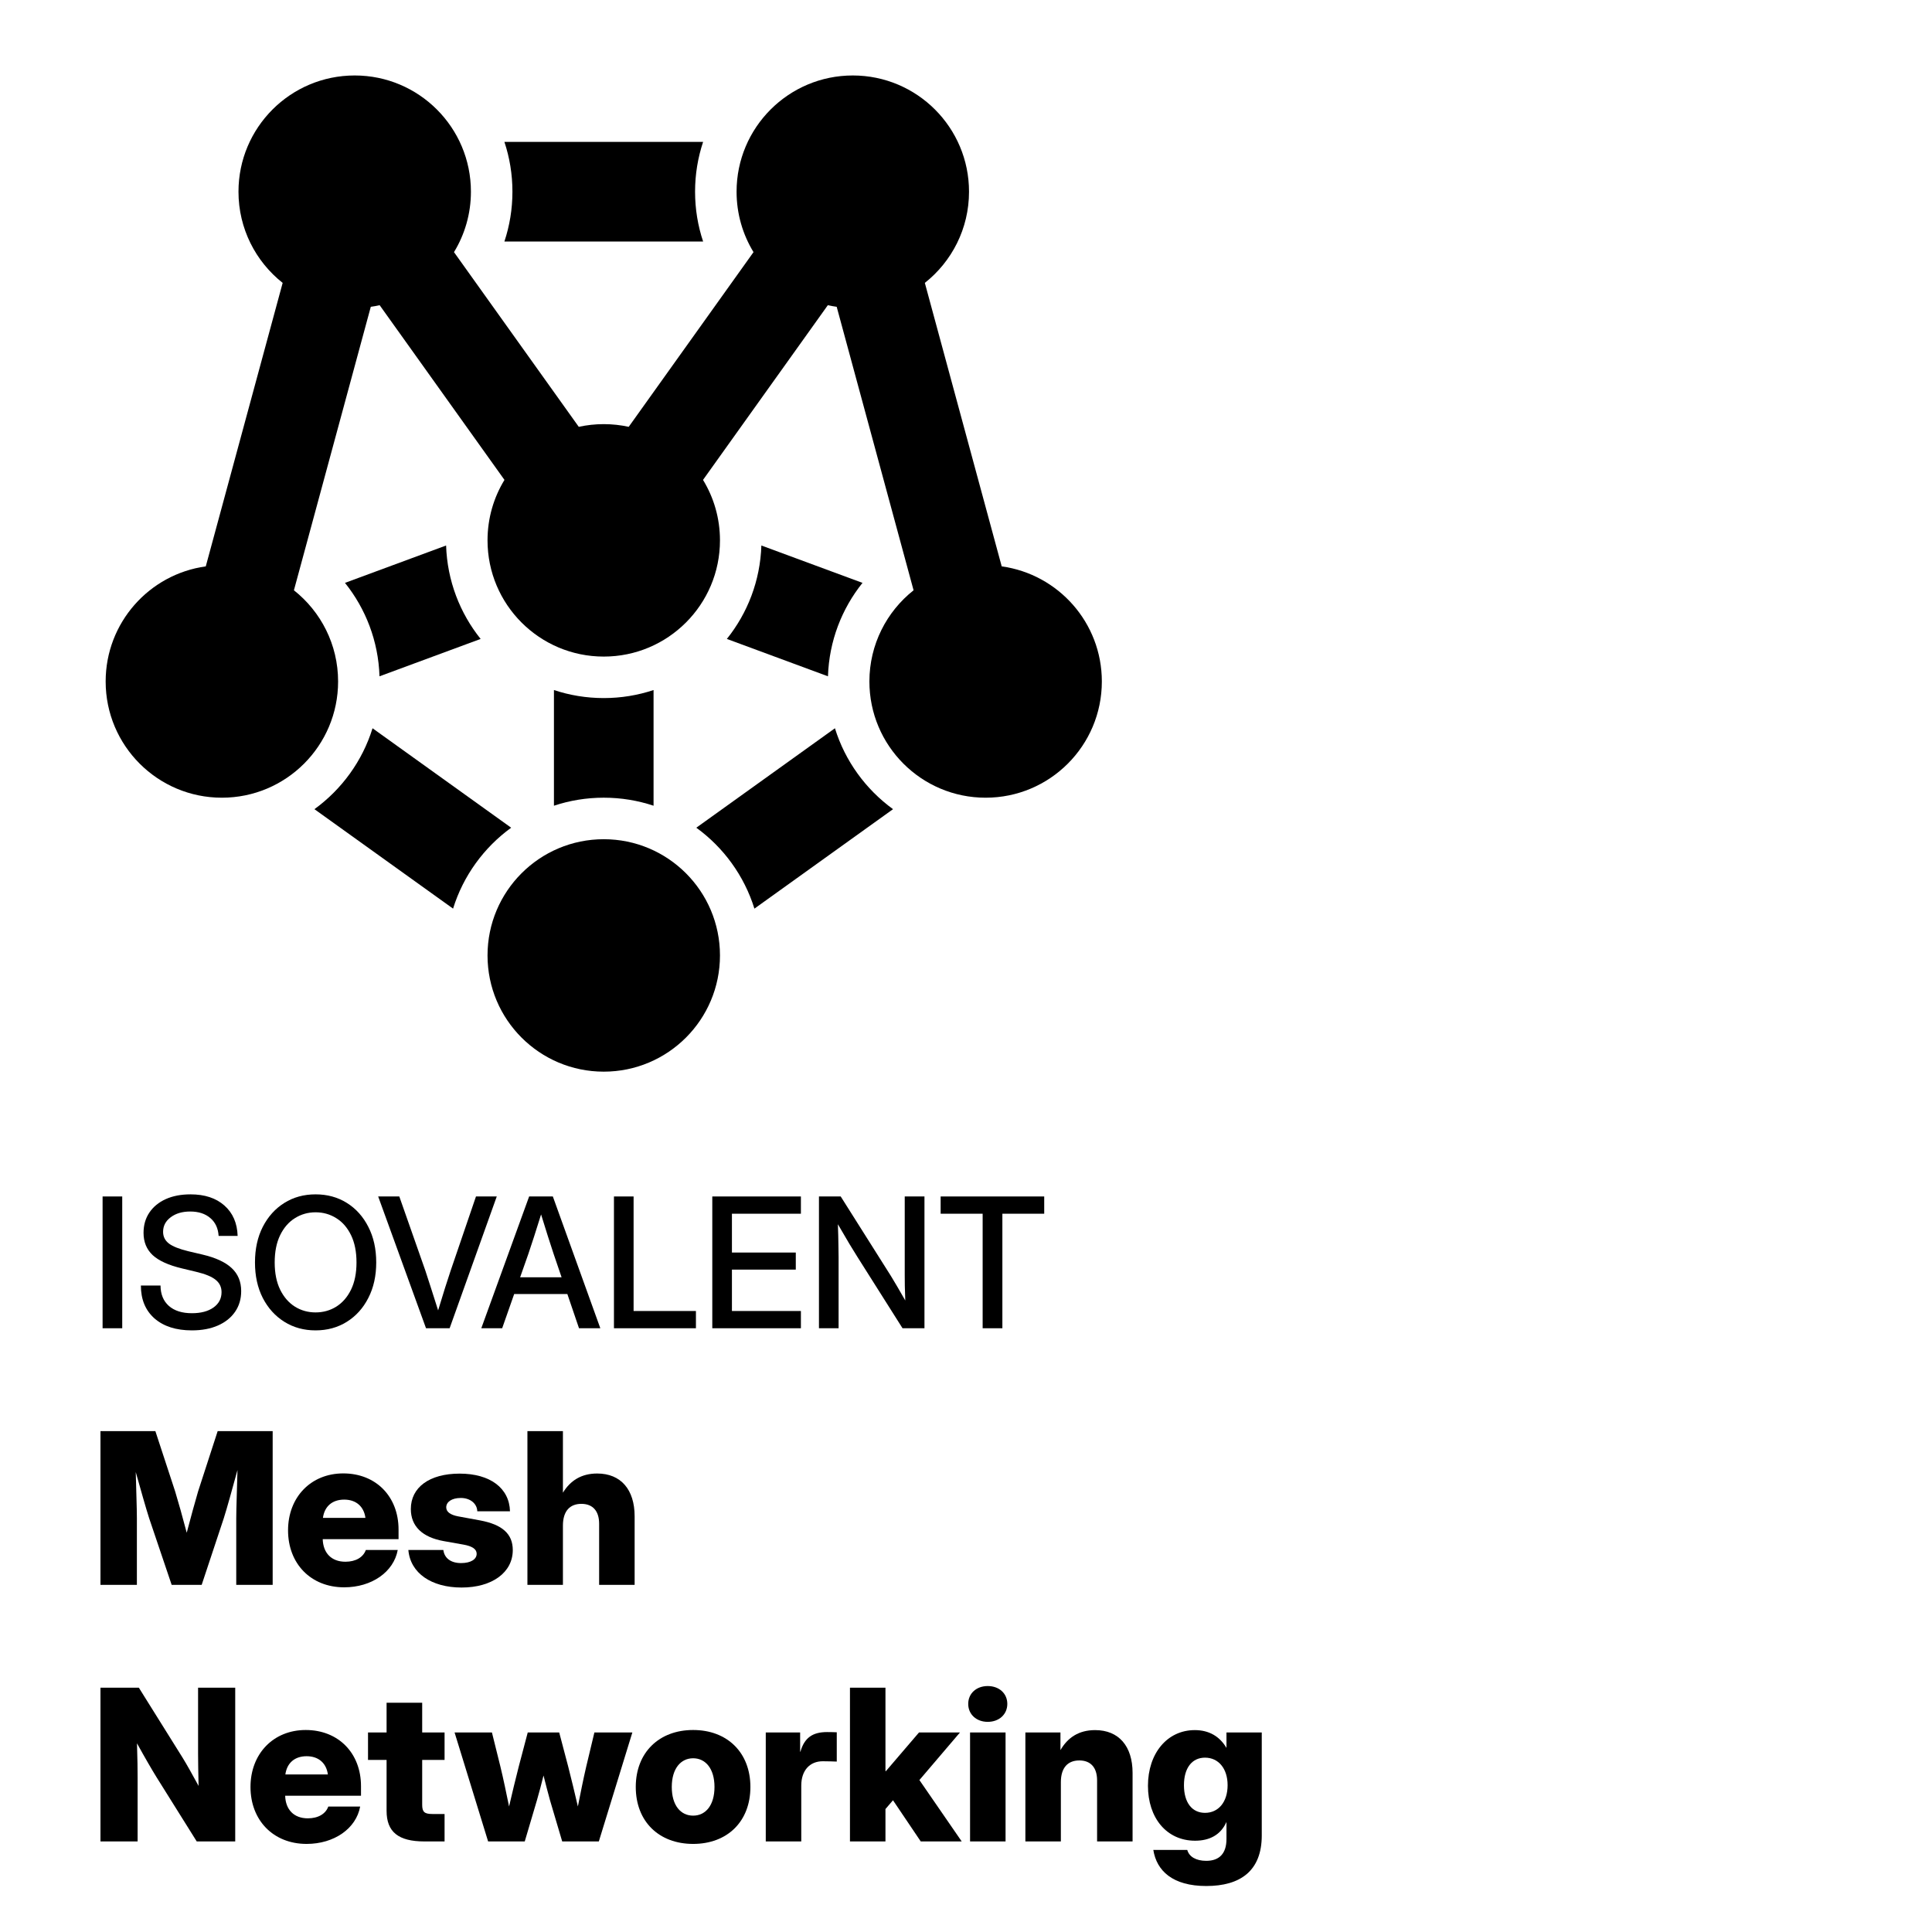 <svg width="128" height="128" viewBox="0 0 128 128" fill="none" xmlns="http://www.w3.org/2000/svg">
<path d="M79.917 124.953C77.695 124.953 76.629 123.948 76.41 122.561H78.659C78.782 123.012 79.24 123.285 79.917 123.285C80.792 123.285 81.257 122.793 81.257 121.836V120.722H81.25C80.867 121.576 80.122 121.952 79.179 121.952C77.285 121.952 76.055 120.435 76.055 118.315C76.055 116.169 77.326 114.624 79.158 114.624C80.095 114.624 80.799 115.034 81.25 115.793H81.257V114.781H83.595V121.604C83.595 123.955 82.173 124.953 79.917 124.953ZM79.835 120.106C80.724 120.106 81.332 119.389 81.332 118.274C81.332 117.167 80.724 116.449 79.835 116.449C78.974 116.449 78.44 117.133 78.44 118.274C78.44 119.423 78.974 120.106 79.835 120.106Z" fill="black"/>
<path d="M70.285 118.076V122H67.934V114.781H70.258V115.95C70.736 115.123 71.468 114.624 72.555 114.624C74.12 114.624 75.036 115.684 75.036 117.461V122H72.685V117.953C72.685 117.099 72.254 116.634 71.509 116.634C70.764 116.634 70.285 117.092 70.285 118.076Z" fill="black"/>
<path d="M64.269 122V114.781H66.621V122H64.269ZM65.439 114.077C64.686 114.077 64.147 113.578 64.147 112.888C64.147 112.197 64.686 111.705 65.439 111.705C66.197 111.705 66.737 112.197 66.737 112.888C66.737 113.578 66.197 114.077 65.439 114.077Z" fill="black"/>
<path d="M56.312 122V111.814H58.664V117.345H58.691L60.886 114.781H63.6L60.913 117.933L63.716 122H61.002L59.163 119.272L58.664 119.854V122H56.312Z" fill="black"/>
<path d="M50.734 122V114.781H53.011V116.053H53.031C53.291 115.137 53.831 114.754 54.795 114.754C55.048 114.754 55.246 114.761 55.438 114.768V116.709C55.267 116.702 54.85 116.688 54.508 116.688C53.667 116.688 53.086 117.276 53.086 118.302V122H50.734Z" fill="black"/>
<path d="M45.922 122.164C43.659 122.164 42.121 120.681 42.121 118.391C42.121 116.114 43.659 114.617 45.922 114.617C48.185 114.617 49.716 116.114 49.716 118.391C49.716 120.681 48.185 122.164 45.922 122.164ZM45.922 120.291C46.742 120.291 47.337 119.614 47.337 118.391C47.337 117.174 46.742 116.49 45.922 116.49C45.102 116.49 44.507 117.174 44.507 118.391C44.507 119.614 45.095 120.291 45.922 120.291Z" fill="black"/>
<path d="M32.339 122L30.117 114.781H32.592L33.152 117.037C33.357 117.878 33.542 118.787 33.727 119.683C33.938 118.787 34.15 117.878 34.369 117.037L34.964 114.781H37.049L37.644 117.037C37.862 117.878 38.074 118.787 38.286 119.683C38.464 118.787 38.642 117.885 38.84 117.037L39.38 114.781H41.895L39.674 122H37.247L36.447 119.3C36.297 118.767 36.153 118.199 36.01 117.632C35.866 118.199 35.723 118.767 35.565 119.3L34.766 122H32.339Z" fill="black"/>
<path d="M29.454 114.781V116.6H27.971V119.573C27.971 120.038 28.114 120.182 28.641 120.182H29.454V122H28.121C26.392 122 25.612 121.371 25.612 119.97V116.6H24.382V114.781H25.612V112.812H27.971V114.781H29.454Z" fill="black"/>
<path d="M20.314 122.164C18.1 122.164 16.596 120.592 16.596 118.391C16.596 116.189 18.113 114.617 20.253 114.617C22.42 114.617 23.917 116.148 23.917 118.336V118.972H18.893C18.92 119.888 19.467 120.469 20.396 120.469C21.087 120.469 21.579 120.168 21.75 119.689H23.862C23.596 121.146 22.14 122.164 20.314 122.164ZM18.906 117.563H21.723C21.62 116.805 21.101 116.354 20.314 116.354C19.521 116.354 19.009 116.805 18.906 117.563Z" fill="black"/>
<path d="M6.656 122V111.814H9.199L12.091 116.442C12.33 116.825 12.761 117.591 13.157 118.322C13.137 117.516 13.123 116.688 13.123 116.23V111.814H15.584V122H13.034L10.382 117.762C10.088 117.29 9.603 116.456 9.076 115.499C9.11 116.49 9.117 117.331 9.117 117.755V122H6.656Z" fill="black"/>
<path d="M37.295 101.076V105H34.943V94.814H37.295V98.895C37.78 98.103 38.505 97.624 39.565 97.624C41.13 97.624 42.046 98.684 42.046 100.461V105H39.694V100.953C39.694 100.099 39.264 99.634 38.519 99.634C37.773 99.634 37.295 100.092 37.295 101.076Z" fill="black"/>
<path d="M30.582 105.178C28.586 105.178 27.185 104.228 27.055 102.689H29.372C29.44 103.223 29.857 103.558 30.548 103.558C31.197 103.558 31.58 103.305 31.58 102.942C31.58 102.628 31.279 102.437 30.705 102.334L29.399 102.102C27.977 101.849 27.219 101.117 27.219 99.976C27.219 98.547 28.442 97.631 30.452 97.631C32.469 97.631 33.747 98.588 33.788 100.126H31.621C31.607 99.62 31.156 99.244 30.534 99.244C29.919 99.244 29.564 99.511 29.564 99.866C29.564 100.167 29.844 100.365 30.343 100.461L31.792 100.728C33.275 101.001 33.973 101.623 33.973 102.696C33.973 104.18 32.605 105.178 30.582 105.178Z" fill="black"/>
<path d="M22.803 105.164C20.588 105.164 19.084 103.592 19.084 101.391C19.084 99.189 20.602 97.617 22.741 97.617C24.908 97.617 26.405 99.148 26.405 101.336V101.972H21.381C21.408 102.888 21.955 103.469 22.885 103.469C23.575 103.469 24.067 103.168 24.238 102.689H26.351C26.084 104.146 24.628 105.164 22.803 105.164ZM21.395 100.563H24.211C24.108 99.805 23.589 99.353 22.803 99.353C22.01 99.353 21.497 99.805 21.395 100.563Z" fill="black"/>
<path d="M6.656 105V94.814H10.293L11.605 98.814C11.804 99.463 12.118 100.584 12.371 101.548C12.624 100.584 12.932 99.463 13.123 98.814L14.422 94.814H18.065V105H15.652V100.591C15.652 99.894 15.707 98.602 15.734 97.392C15.393 98.629 15.044 99.907 14.825 100.591L13.362 105H11.373L9.883 100.591C9.671 99.935 9.329 98.718 8.994 97.528C9.021 98.697 9.069 99.921 9.069 100.591V105H6.656Z" fill="black"/>
<path d="M62.32 80.412V79.269H69.182V80.412H66.41V88H65.103V80.412H62.32Z" fill="black"/>
<path d="M54.258 88V79.269H55.699L59.033 84.549C59.135 84.713 59.273 84.945 59.449 85.246C59.625 85.547 59.801 85.852 59.977 86.16C59.965 85.844 59.955 85.523 59.947 85.199C59.943 84.871 59.941 84.627 59.941 84.467V79.269H61.248V88H59.795L56.812 83.283C56.691 83.092 56.516 82.807 56.285 82.428C56.059 82.045 55.801 81.606 55.512 81.109C55.531 81.621 55.543 82.062 55.547 82.434C55.555 82.801 55.559 83.082 55.559 83.277V88H54.258Z" fill="black"/>
<path d="M47.191 88V79.269H53.062V80.412H48.492V82.984H52.723V84.115H48.492V86.857H53.062V88H47.191Z" fill="black"/>
<path d="M40.676 88V79.269H41.977V86.857H46.107V88H40.676Z" fill="black"/>
<path d="M31.887 88L35.057 79.269H36.627L39.773 88H38.361L37.588 85.732H34.066L33.27 88H31.887ZM34.459 84.625H37.207L36.68 83.078C36.562 82.719 36.438 82.334 36.305 81.924C36.172 81.514 36.02 81.025 35.848 80.459C35.672 81.025 35.518 81.514 35.385 81.924C35.252 82.334 35.125 82.719 35.004 83.078L34.459 84.625Z" fill="black"/>
<path d="M28.225 88L25.055 79.269H26.455L28.184 84.191C28.289 84.508 28.41 84.881 28.547 85.311C28.684 85.74 28.844 86.242 29.027 86.816C29.203 86.242 29.357 85.74 29.49 85.311C29.627 84.881 29.748 84.508 29.854 84.191L31.535 79.269H32.912L29.789 88H28.225Z" fill="black"/>
<path d="M20.906 88.141C20.133 88.141 19.443 87.951 18.838 87.572C18.232 87.193 17.756 86.666 17.408 85.99C17.064 85.314 16.893 84.531 16.893 83.641C16.893 82.746 17.064 81.961 17.408 81.285C17.756 80.606 18.232 80.076 18.838 79.697C19.443 79.318 20.133 79.129 20.906 79.129C21.684 79.129 22.375 79.318 22.98 79.697C23.586 80.076 24.061 80.606 24.404 81.285C24.752 81.961 24.926 82.746 24.926 83.641C24.926 84.531 24.752 85.314 24.404 85.99C24.061 86.666 23.586 87.193 22.98 87.572C22.375 87.951 21.684 88.141 20.906 88.141ZM20.906 86.951C21.41 86.951 21.867 86.824 22.277 86.57C22.688 86.312 23.014 85.938 23.256 85.445C23.498 84.949 23.619 84.348 23.619 83.641C23.619 82.93 23.498 82.326 23.256 81.83C23.014 81.334 22.688 80.959 22.277 80.705C21.867 80.447 21.41 80.318 20.906 80.318C20.406 80.318 19.951 80.447 19.541 80.705C19.131 80.959 18.805 81.334 18.562 81.83C18.32 82.326 18.199 82.93 18.199 83.641C18.199 84.348 18.32 84.949 18.562 85.445C18.805 85.938 19.131 86.312 19.541 86.57C19.951 86.824 20.406 86.951 20.906 86.951Z" fill="black"/>
<path d="M12.715 88.141C11.668 88.141 10.842 87.877 10.236 87.35C9.635 86.818 9.334 86.092 9.334 85.17H10.635C10.639 85.744 10.822 86.193 11.185 86.518C11.553 86.842 12.062 87.004 12.715 87.004C13.309 87.004 13.783 86.879 14.139 86.629C14.498 86.375 14.678 86.035 14.678 85.609C14.678 85.273 14.549 85.002 14.291 84.795C14.037 84.584 13.607 84.406 13.002 84.262L12.047 84.033C11.164 83.822 10.52 83.529 10.113 83.154C9.711 82.775 9.51 82.283 9.51 81.678C9.51 81.166 9.639 80.719 9.896 80.336C10.154 79.953 10.516 79.656 10.98 79.445C11.449 79.234 11.996 79.129 12.621 79.129C13.562 79.129 14.31 79.375 14.865 79.867C15.424 80.359 15.717 81.031 15.744 81.883H14.484C14.453 81.379 14.27 80.984 13.934 80.699C13.598 80.41 13.154 80.266 12.604 80.266C12.076 80.266 11.645 80.393 11.309 80.647C10.973 80.897 10.805 81.219 10.805 81.613C10.805 81.93 10.934 82.188 11.191 82.387C11.449 82.582 11.877 82.752 12.475 82.897L13.418 83.119C14.293 83.326 14.938 83.625 15.352 84.016C15.77 84.406 15.979 84.914 15.979 85.539C15.979 86.062 15.844 86.519 15.574 86.91C15.305 87.301 14.926 87.603 14.438 87.818C13.949 88.033 13.375 88.141 12.715 88.141Z" fill="black"/>
<path d="M8.098 79.269V88H6.797V79.269H8.098Z" fill="black"/>
<path d="M33.866 54.838C32.062 56.149 30.692 58.021 30.017 60.199L20.832 53.61C22.637 52.3 24.006 50.428 24.682 48.249L33.866 54.838Z" fill="black"/>
<path d="M55.317 48.249C55.992 50.427 57.362 52.3 59.166 53.61L49.982 60.199C49.306 58.021 47.937 56.148 46.132 54.838L55.317 48.249Z" fill="black"/>
<path d="M43.3 53.381C42.262 53.036 41.153 52.849 40 52.849C38.846 52.849 37.737 53.036 36.7 53.381V45.717C37.737 46.062 38.846 46.249 40 46.249C41.153 46.249 42.262 46.062 43.3 45.717V53.381Z" fill="black"/>
<path d="M29.555 36.141C29.631 38.48 30.475 40.625 31.843 42.331L25.143 44.807C25.068 42.468 24.224 40.324 22.856 38.617L29.555 36.141Z" fill="black"/>
<path d="M57.143 38.617C55.775 40.324 54.931 42.468 54.855 44.807L48.156 42.331C49.524 40.625 50.368 38.48 50.443 36.141L57.143 38.617Z" fill="black"/>
<circle cx="40" cy="63.3" r="7.7" fill="black"/>
<path d="M56.5 5C60.753 5 64.2 8.447 64.2 12.7C64.2 15.15 63.056 17.332 61.273 18.742L66.366 37.524C70.114 38.043 73 41.259 73 45.15C73 49.403 69.553 52.85 65.3 52.85C61.047 52.85 57.6 49.403 57.6 45.15C57.6 42.7 58.744 40.518 60.527 39.108L55.433 20.326C55.234 20.298 55.038 20.264 54.845 20.221L46.577 31.795C47.29 32.962 47.7 34.333 47.7 35.8C47.7 40.053 44.253 43.5 40 43.5C35.747 43.5 32.3 40.053 32.3 35.8C32.3 34.333 32.71 32.962 33.422 31.795L25.154 20.221C24.961 20.264 24.765 20.298 24.566 20.326L19.473 39.108C21.256 40.518 22.4 42.7 22.4 45.15C22.4 49.403 18.953 52.85 14.7 52.85C10.447 52.85 7 49.403 7 45.15C7 41.259 9.886 38.043 13.633 37.524L18.727 18.742C16.944 17.332 15.8 15.15 15.8 12.7C15.8 8.447 19.247 5 23.5 5C27.753 5 31.2 8.447 31.2 12.7C31.2 14.167 30.79 15.537 30.078 16.704L38.345 28.278C38.878 28.162 39.432 28.1 40 28.1C40.568 28.1 41.121 28.162 41.654 28.278L49.922 16.704C49.21 15.537 48.8 14.167 48.8 12.7C48.8 8.447 52.247 5 56.5 5Z" fill="black"/>
<path d="M46.583 9.4C46.237 10.438 46.05 11.547 46.05 12.7C46.05 13.854 46.237 14.963 46.583 16H33.418C33.763 14.963 33.95 13.854 33.95 12.7C33.95 11.547 33.763 10.438 33.418 9.4H46.583Z" fill="black"/>
</svg>
